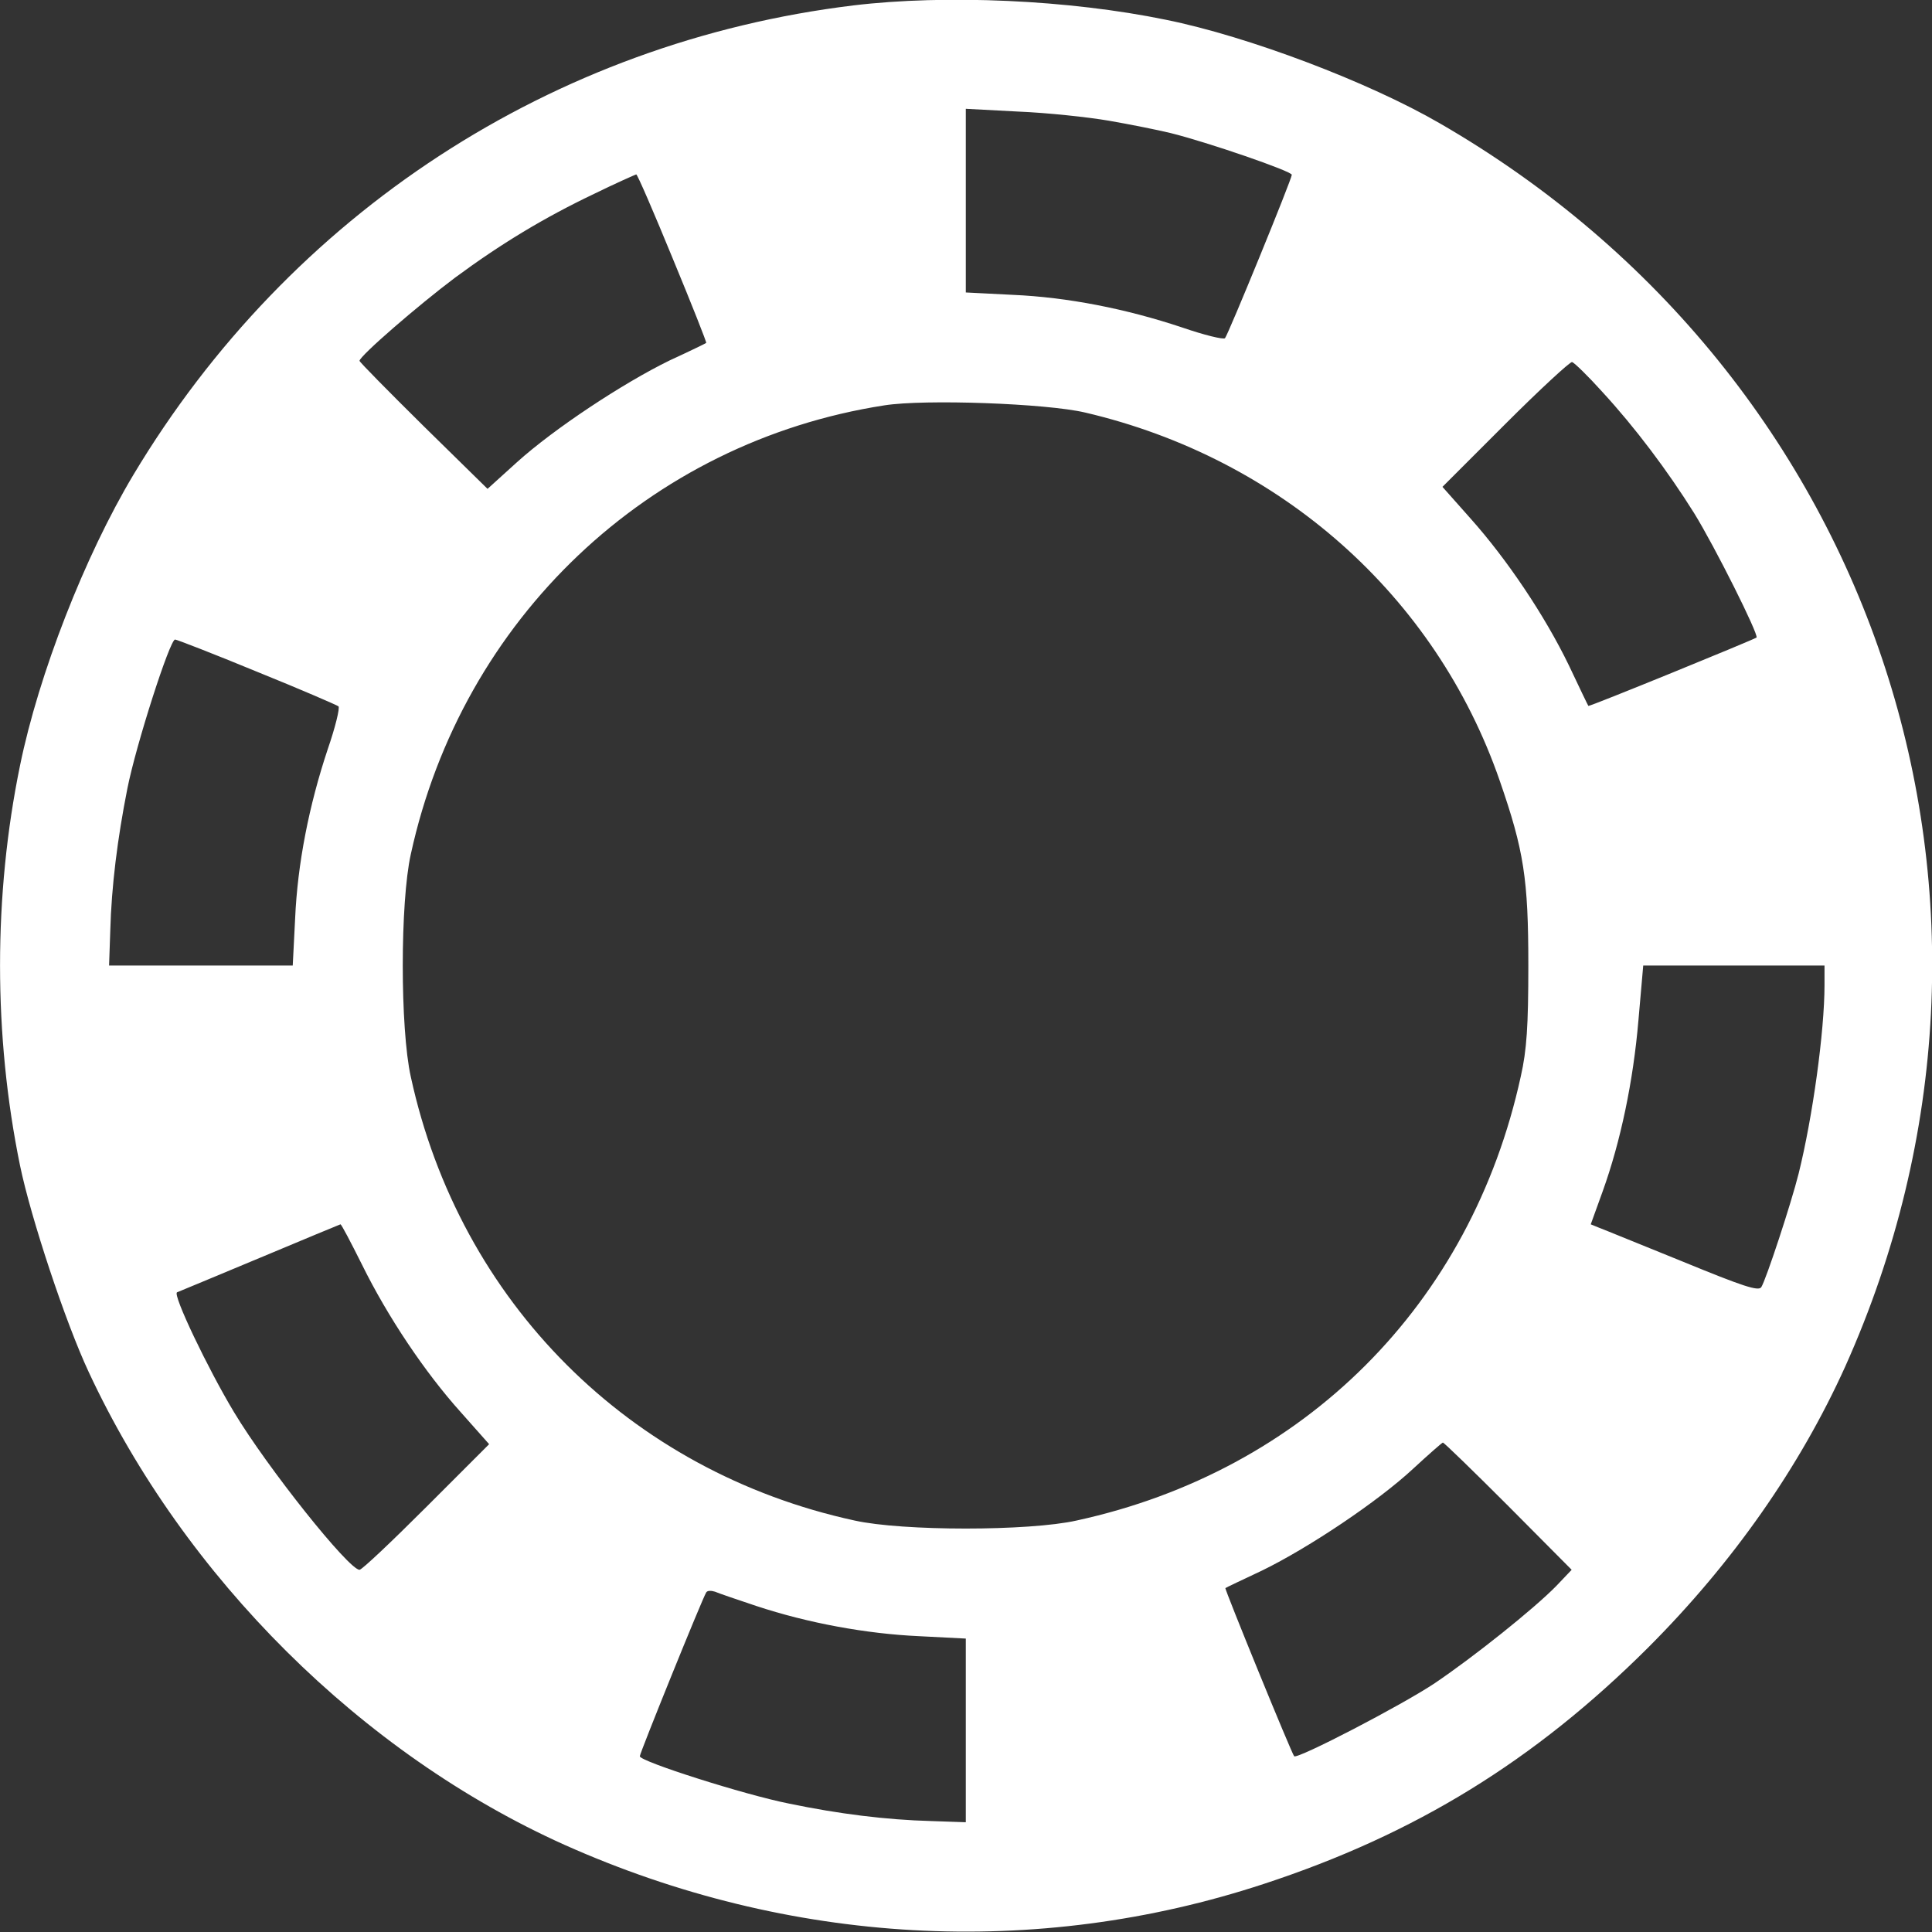 <?xml version="1.0" encoding="UTF-8" standalone="no"?>
<svg
   xmlns:dc="http://purl.org/dc/elements/1.1/"
   xmlns:cc="http://creativecommons.org/ns#"
   xmlns:rdf="http://www.w3.org/1999/02/22-rdf-syntax-ns#"
   xmlns:svg="http://www.w3.org/2000/svg"
   xmlns="http://www.w3.org/2000/svg"
   xmlns:sodipodi="http://sodipodi.sourceforge.net/DTD/sodipodi-0.dtd"
   xmlns:inkscape="http://www.inkscape.org/namespaces/inkscape"
   version="1"
   width="42.71"
   height="42.71"
   viewBox="0 0 364.48 364.48"
   preserveAspectRatio="xMidYMid meet"
   id="svg3729"
   sodipodi:docname="whitechip.svg"
   inkscape:version="0.92.5 (2060ec1f9f, 2020-04-08)">
  <rect x="0" y="0" width="364.48" height="364.48" fill="#333333" stroke="none"/>
  <defs
     id="defs3733" />
  <sodipodi:namedview
     pagecolor="#ffffff"
     bordercolor="#666666"
     borderopacity="1"
     objecttolerance="10"
     gridtolerance="10"
     guidetolerance="10"
     inkscape:pageopacity="0"
     inkscape:pageshadow="2"
     inkscape:window-width="1920"
     inkscape:window-height="1057"
     id="namedview3731"
     showgrid="false"
     inkscape:zoom="10.75"
     inkscape:cx="-1.3004651"
     inkscape:cy="26.35"
     inkscape:window-x="-8"
     inkscape:window-y="1072"
     inkscape:window-maximized="1"
     inkscape:current-layer="svg3729" />
  <g
     transform="matrix(0.075,0,0,-0.075,-9.798,374.149)"
     id="g3727"
     fill="#000"
     style="fill:#ffffff">
    <path
       d="M2277 4975C1521 4883 860 4452 466 3794 344 3590 228 3293 181 3063 114 2737 114 2384 181 2057 208 1926 295 1663 354 1537 595 1020 1041 577 1551 348 2115 96 2736 61 3310 250c381 125 681 310 966 594 214 214 382 455 496 707 520 1159 87 2488-1019 3127-179 104-482 219-690 261-243 50-553 64-786 36zm643-290c52-9 122-23 155-31 93-23 305-96 305-105 0-11-160-402-168-411-4-4-53 8-108 27-141 47-288 76-426 82l-118 6v231 231l132-7c73-3 176-14 228-23zM1823 4338c48-116 86-212 84-212-1-1-42-21-92-44-117-57-291-172-384-256l-74-67-161 158c-88 87-161 161-161 164 0 12 148 140 240 209 115 85 224 151 350 211 55 27 103 48 106 49 3 0 44-95 92-212zm2338-335c82-89 164-198 231-305 52-84 163-306 157-313-6-5-422-175-423-172-1 1-23 47-49 102-61 126-156 267-247 369l-71 80 158 158c87 87 163 157 168 156 6-2 40-35 76-75zm-1301-52c492-115 882-461 1043-926 61-176 72-247 72-465 0-152-4-213-19-279-125-573-544-992-1117-1117-120-27-438-27-559 0-566 123-993 550-1116 1116-27 121-27 439 0 560 129 592 598 1037 1191 1129 101 16 407 5 505-18zM777 3299c109-44 201-84 205-87 4-4-8-53-27-108-47-141-76-288-82-426l-6-118H636 405l3 87c3 112 18 232 43 358 22 111 107 375 120 375 4 0 97-36 206-81zm3943-788c0-117-30-333-65-474-19-76-82-267-94-286-7-11-46 2-197 64-104 42-199 81-210 85l-22 9 30 83c45 125 77 277 90 431l12 137h228 228zM1041 1808c65-132 159-272 249-372l71-80-158-158c-87-87-162-158-168-158-27 0-232 257-316 397-65 108-155 296-143 301 5 2 99 41 209 87 110 46 201 84 202 84 2 1 26-45 54-101zm2884-608 159-160-39-41c-57-58-206-177-305-244-82-55-346-192-354-184-6 6-176 422-173 423 1 1 43 21 92 44 119 58 293 175 380 256 39 36 72 65 75 66 3 0 77-72 165-160zM2033 949c130-43 277-70 410-76l117-6V636 405l-87 3c-113 3-233 18-358 44-111 22-375 106-375 119 0 8 157 396 167 412 3 5 12 5 22 2 9-4 56-20 104-36z"
       id="path3725"
       inkscape:connector-curvature="0"
       style="fill:#ffffff" />
  </g>
</svg>
